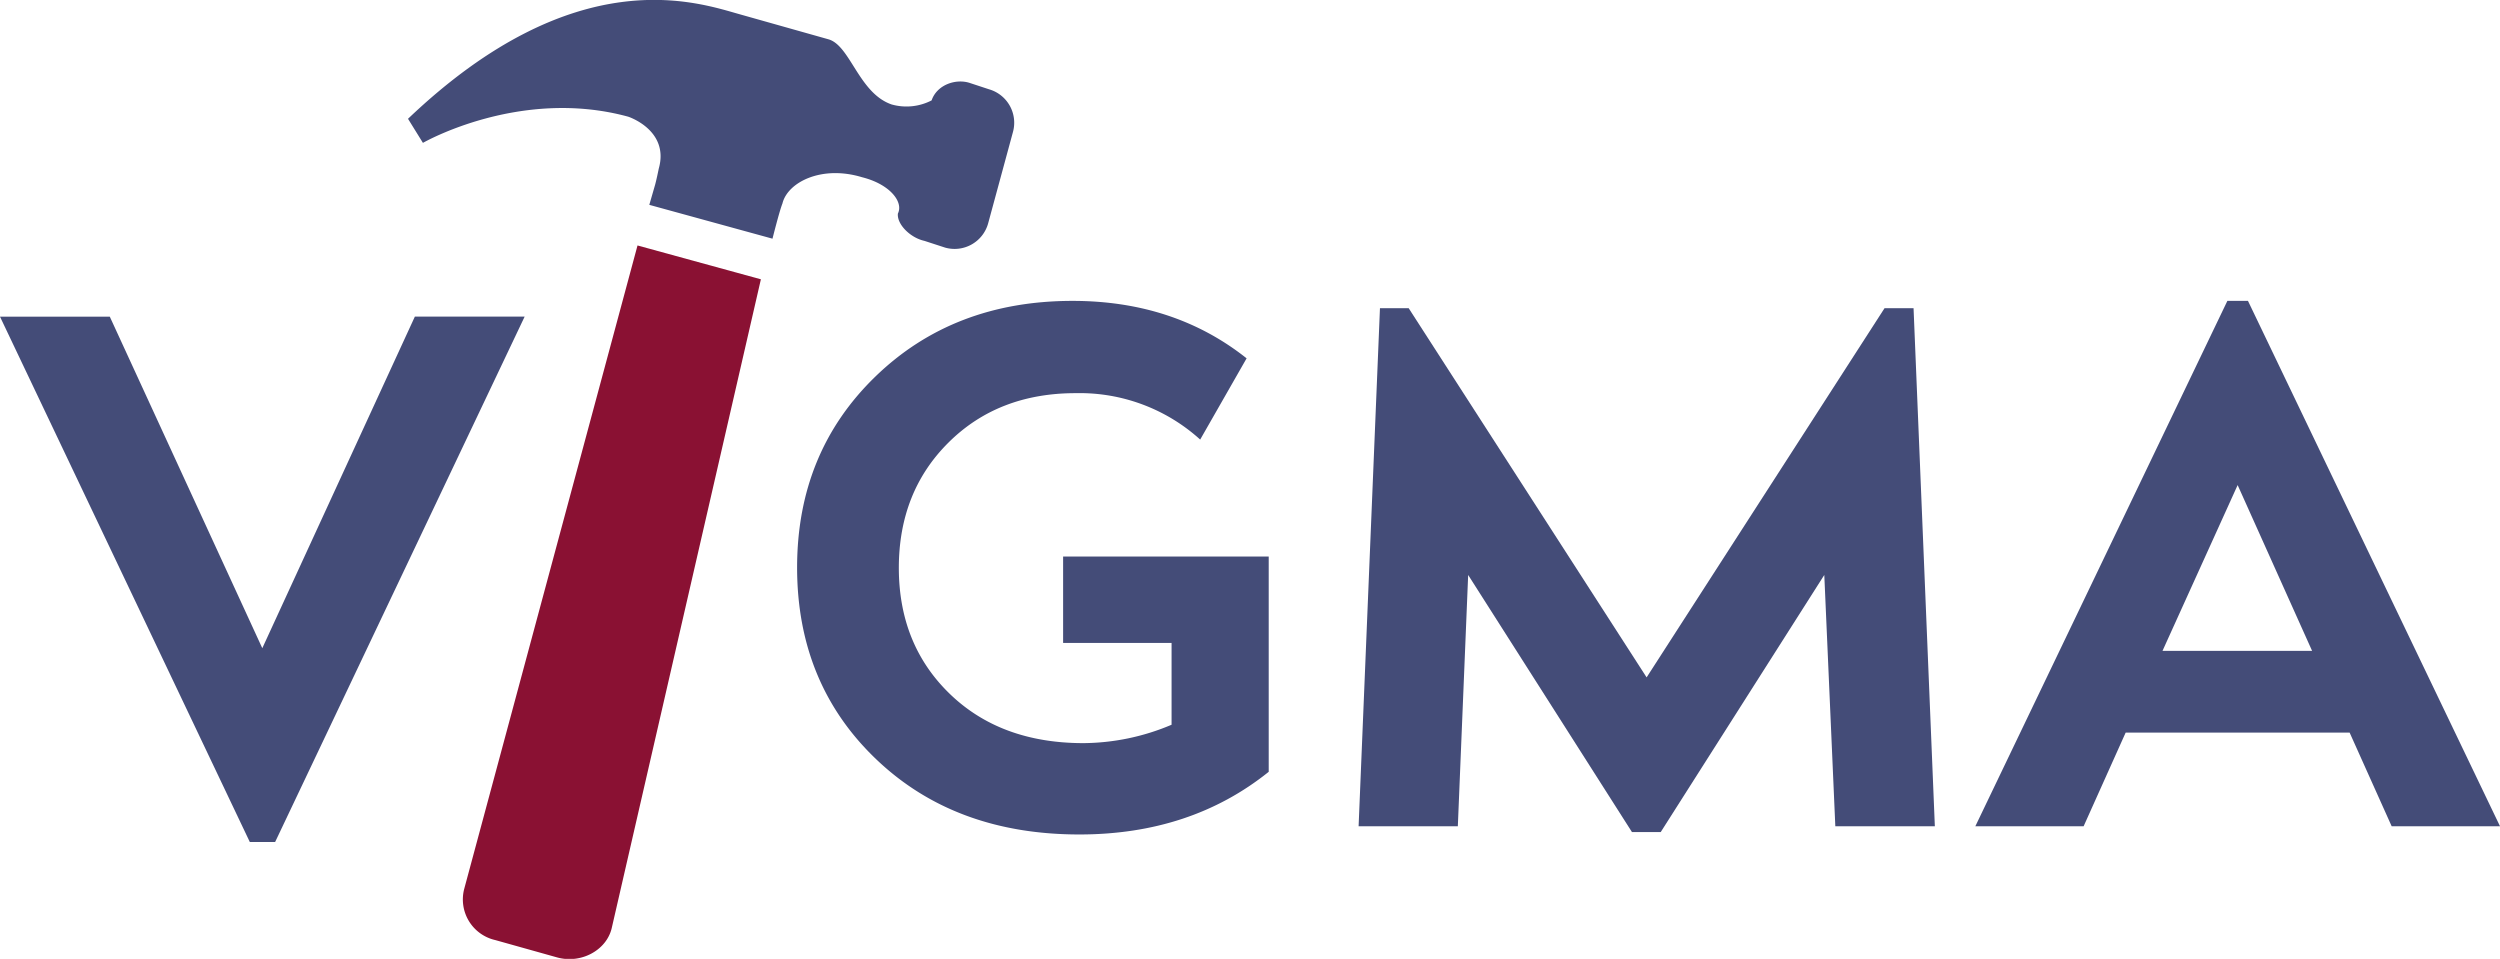 <svg xmlns="http://www.w3.org/2000/svg" viewBox="0 0 430.81 165.24"><defs><style>.a{fill:#444c78;}.b{fill:#8a1133;}</style></defs><title>vigma_logo_blue</title><path class="a" d="M183.2,95.91h35.43V133q-13.45,10.8-32.63,10.8-21.47,0-35.05-13T137.36,97.81q0-19.82,13.46-32.89t34-13.07q17.53,0,30,9.9l-8,14a30.93,30.93,0,0,0-21.46-8q-13.34,0-21.9,8.5t-8.57,21.59q0,13.22,8.76,21.71t23,8.51a39.47,39.47,0,0,0,15.24-3.17v-14.1H183.2Z"/><path class="a" d="M333.42,142.38H316.27l-1.9-43.3-28.19,44.31h-4.95L253,99.08l-1.78,43.3H234.12l3.68-89.27h4.95l41,63.62,41-63.62h5Z"/><path class="a" d="M412.14,142.38l-7.24-16.13H366.3l-7.24,16.13H340.4l43.43-90.53h3.55l43.43,90.53Zm-39.49-30.22h25.78L385.6,83.59Z"/><path class="a" d="M174.55,22.77l-4.28,15.76a6,6,0,0,1-7.4,4.14l-3.56-1.16c-2.49-.55-4.78-2.9-4.58-4.71,1-2-1.38-5.06-6.18-6.26-7-2.13-12.85.89-13.72,4.54-.51,1.25-1.71,6.05-1.71,6.05L111.89,35.3l1-3.46s.24-.86.63-2.78c1.87-6.63-5.26-8.95-5.26-8.95C89.59,15,72.88,24.62,72.88,24.62l-2.57-4.15c29-27.63,50-20,57.2-18l15.28,4.31C146.54,7.88,148,16.06,153.65,18a9.42,9.42,0,0,0,6.89-.7c.92-2.7,4.18-3.8,6.59-3l3.28,1.08A6,6,0,0,1,174.55,22.77Z"/><path class="b" d="M109.86,42.3l21.26,5.83L105.4,160c-.93,3.77-5.26,6.1-9.34,5L85.36,162A7.18,7.18,0,0,1,80,153.16Z"/><path class="a" d="M71.49,54.56H90.41l-43,90.54H43.05L0,54.57H18.92L45.2,111.7Z"/></svg>